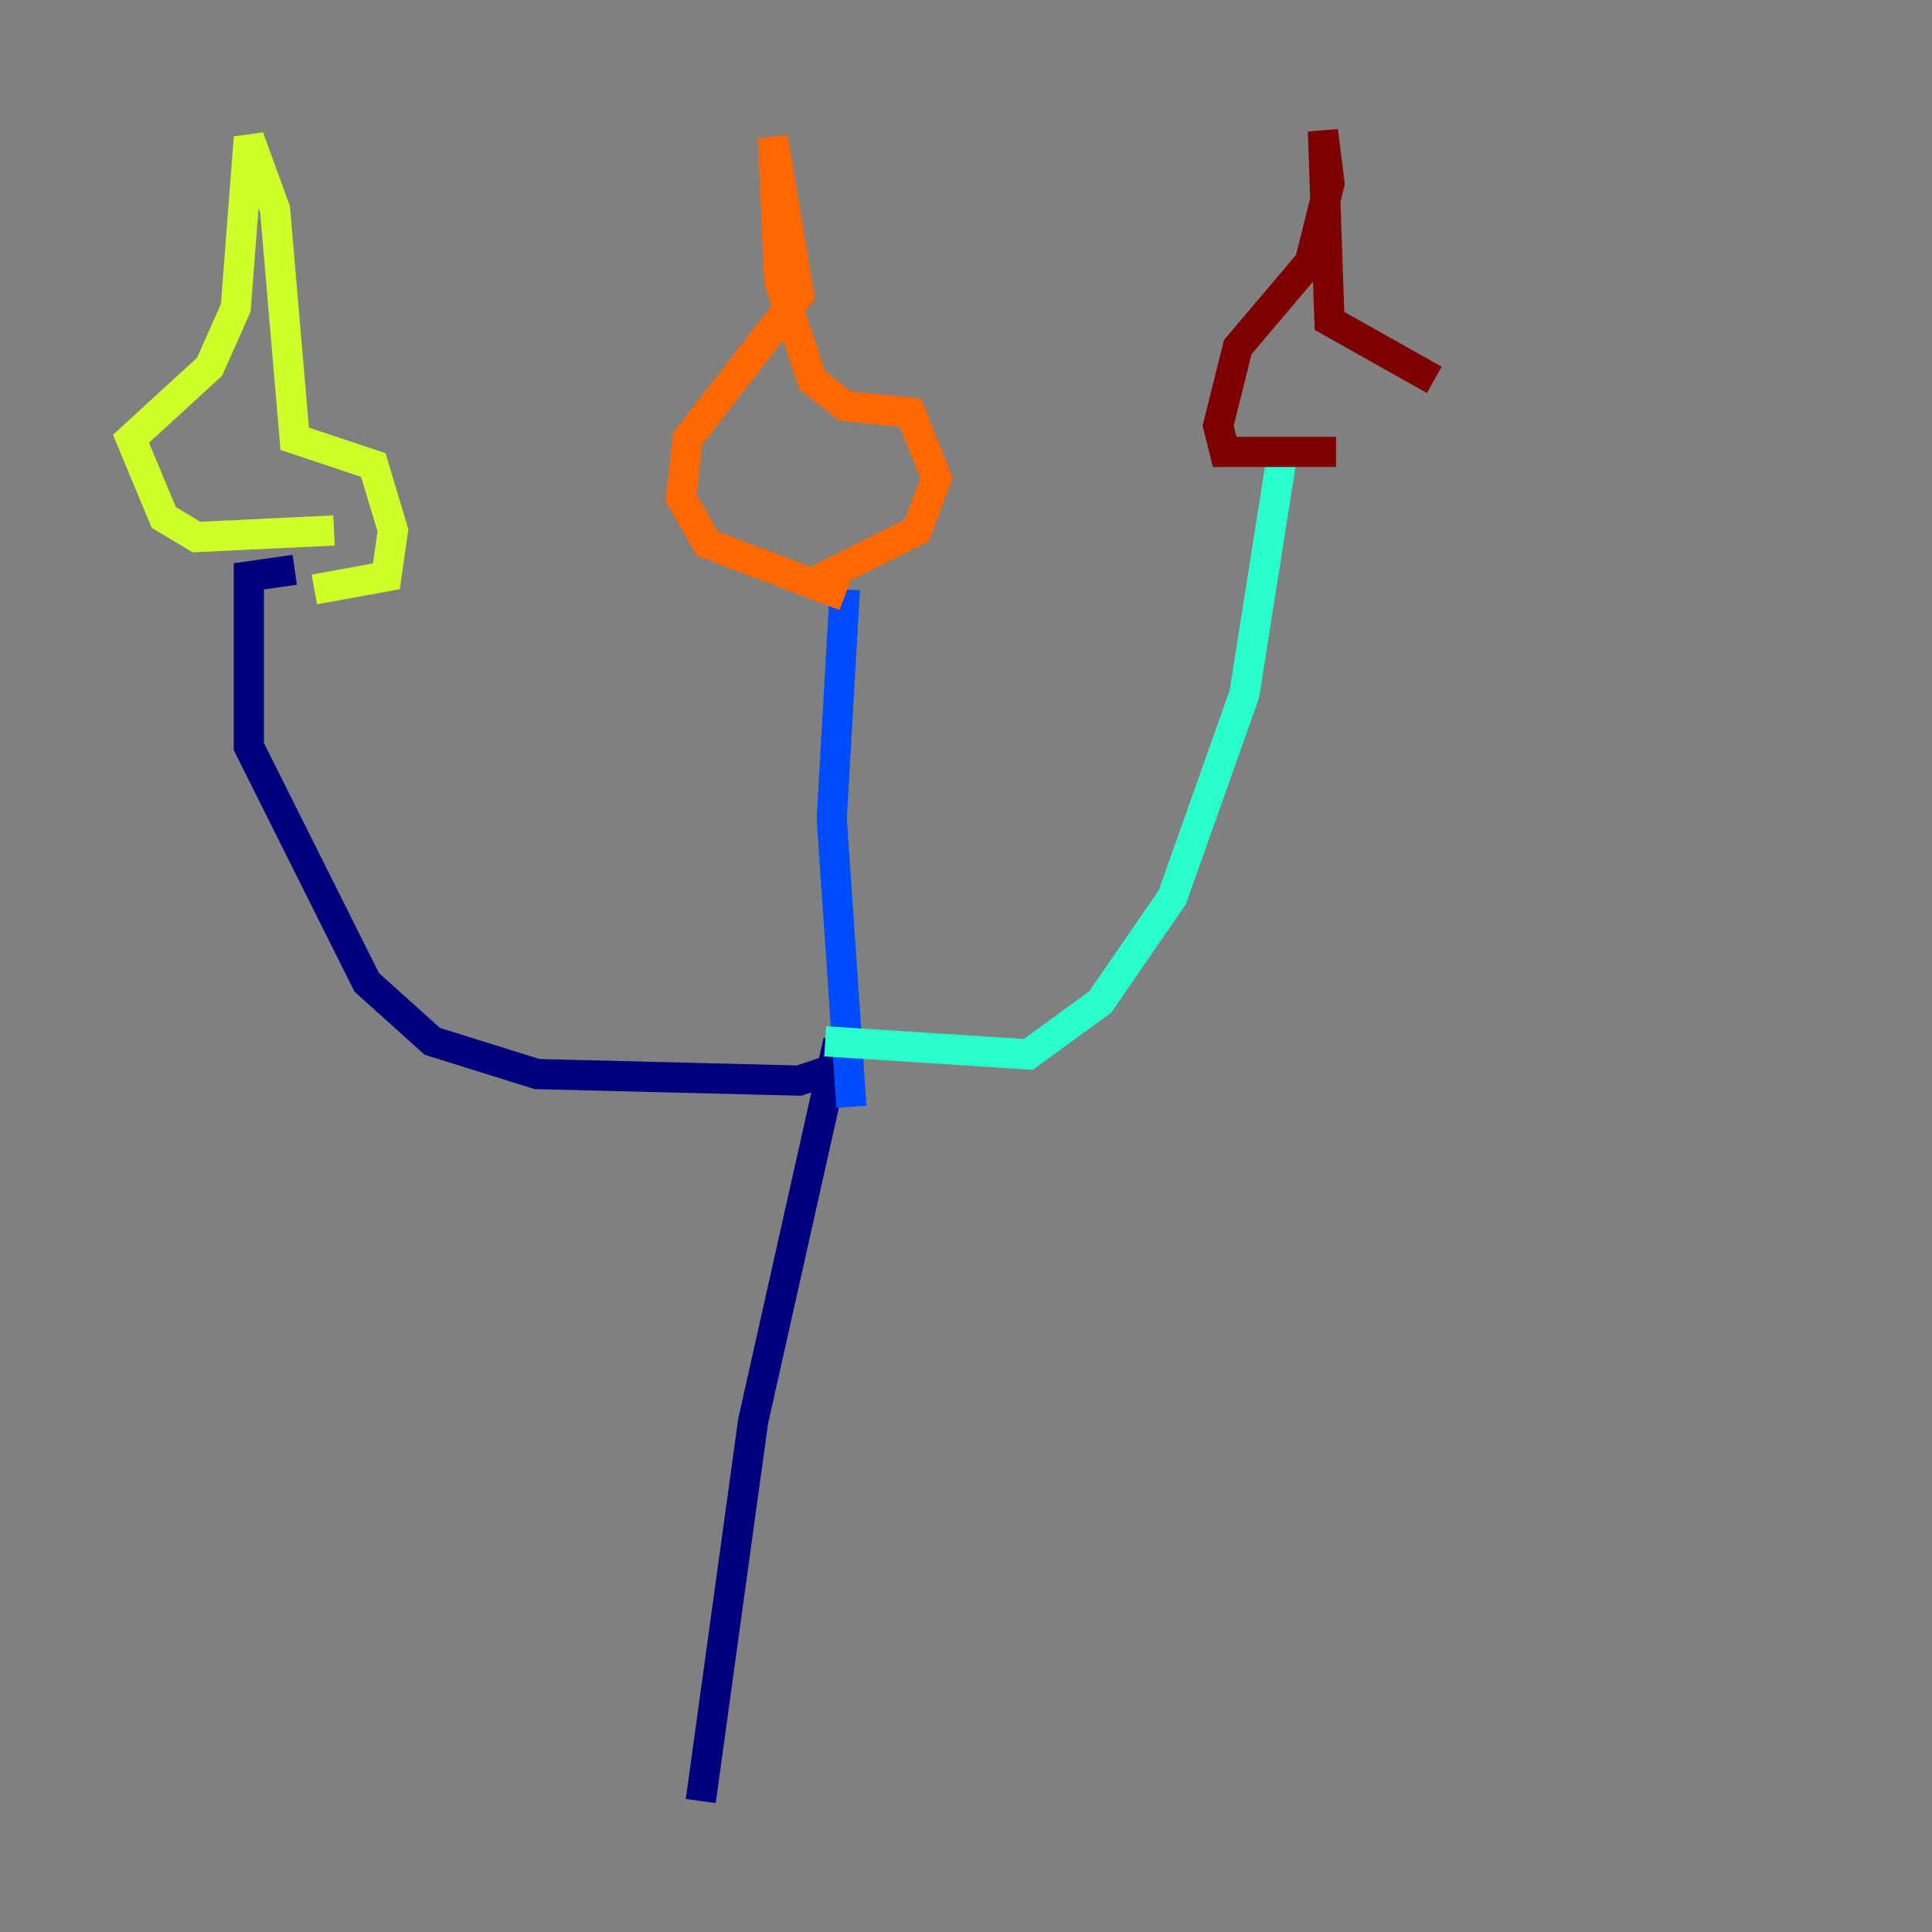 <?xml version="1.0" encoding="utf-8" ?>
<svg baseProfile="tiny" height="128" version="1.2" viewBox="0,0,128,128" width="128" xmlns="http://www.w3.org/2000/svg" xmlns:ev="http://www.w3.org/2001/xml-events" xmlns:xlink="http://www.w3.org/1999/xlink"><rect x="0" y="0" width="128" height="128" fill="#808080" stroke="none"/><defs /><polyline fill="none" points="46.427,119.322 49.898,94.156 55.539,68.99 55.539,70.725 52.936,71.593 35.58,71.159 28.637,68.99 24.298,65.085 16.488,49.464 16.488,38.183 19.525,37.749" stroke="#00007f" stroke-width="2" /><polyline fill="none" points="56.407,73.329 55.105,54.237 55.973,39.051" stroke="#004cff" stroke-width="2" /><polyline fill="none" points="54.671,68.99 68.122,69.858 72.895,66.386 77.668,59.444 82.441,45.993 85.044,29.505" stroke="#29ffcd" stroke-width="2" /><polyline fill="none" points="22.129,35.146 13.017,35.58 10.848,34.278 8.678,29.071 13.885,24.298 15.62,20.393 16.488,9.112 18.224,13.885 19.525,29.071 24.732,30.807 26.034,35.146 25.6,38.183 20.827,39.051" stroke="#cdff29" stroke-width="2" /><polyline fill="none" points="55.973,39.485 46.861,36.014 45.125,32.976 45.559,29.071 52.936,19.525 51.2,9.112 51.634,18.658 53.803,25.166 55.973,26.902 60.312,27.336 62.047,31.675 60.746,35.146 53.803,38.617" stroke="#ff6700" stroke-width="2" /><polyline fill="none" points="88.515,29.939 81.139,29.939 80.705,28.203 82.007,22.997 86.78,17.356 88.081,12.149 87.647,8.678 88.081,21.261 95.024,25.166" stroke="#7f0000" stroke-width="2" /></svg>